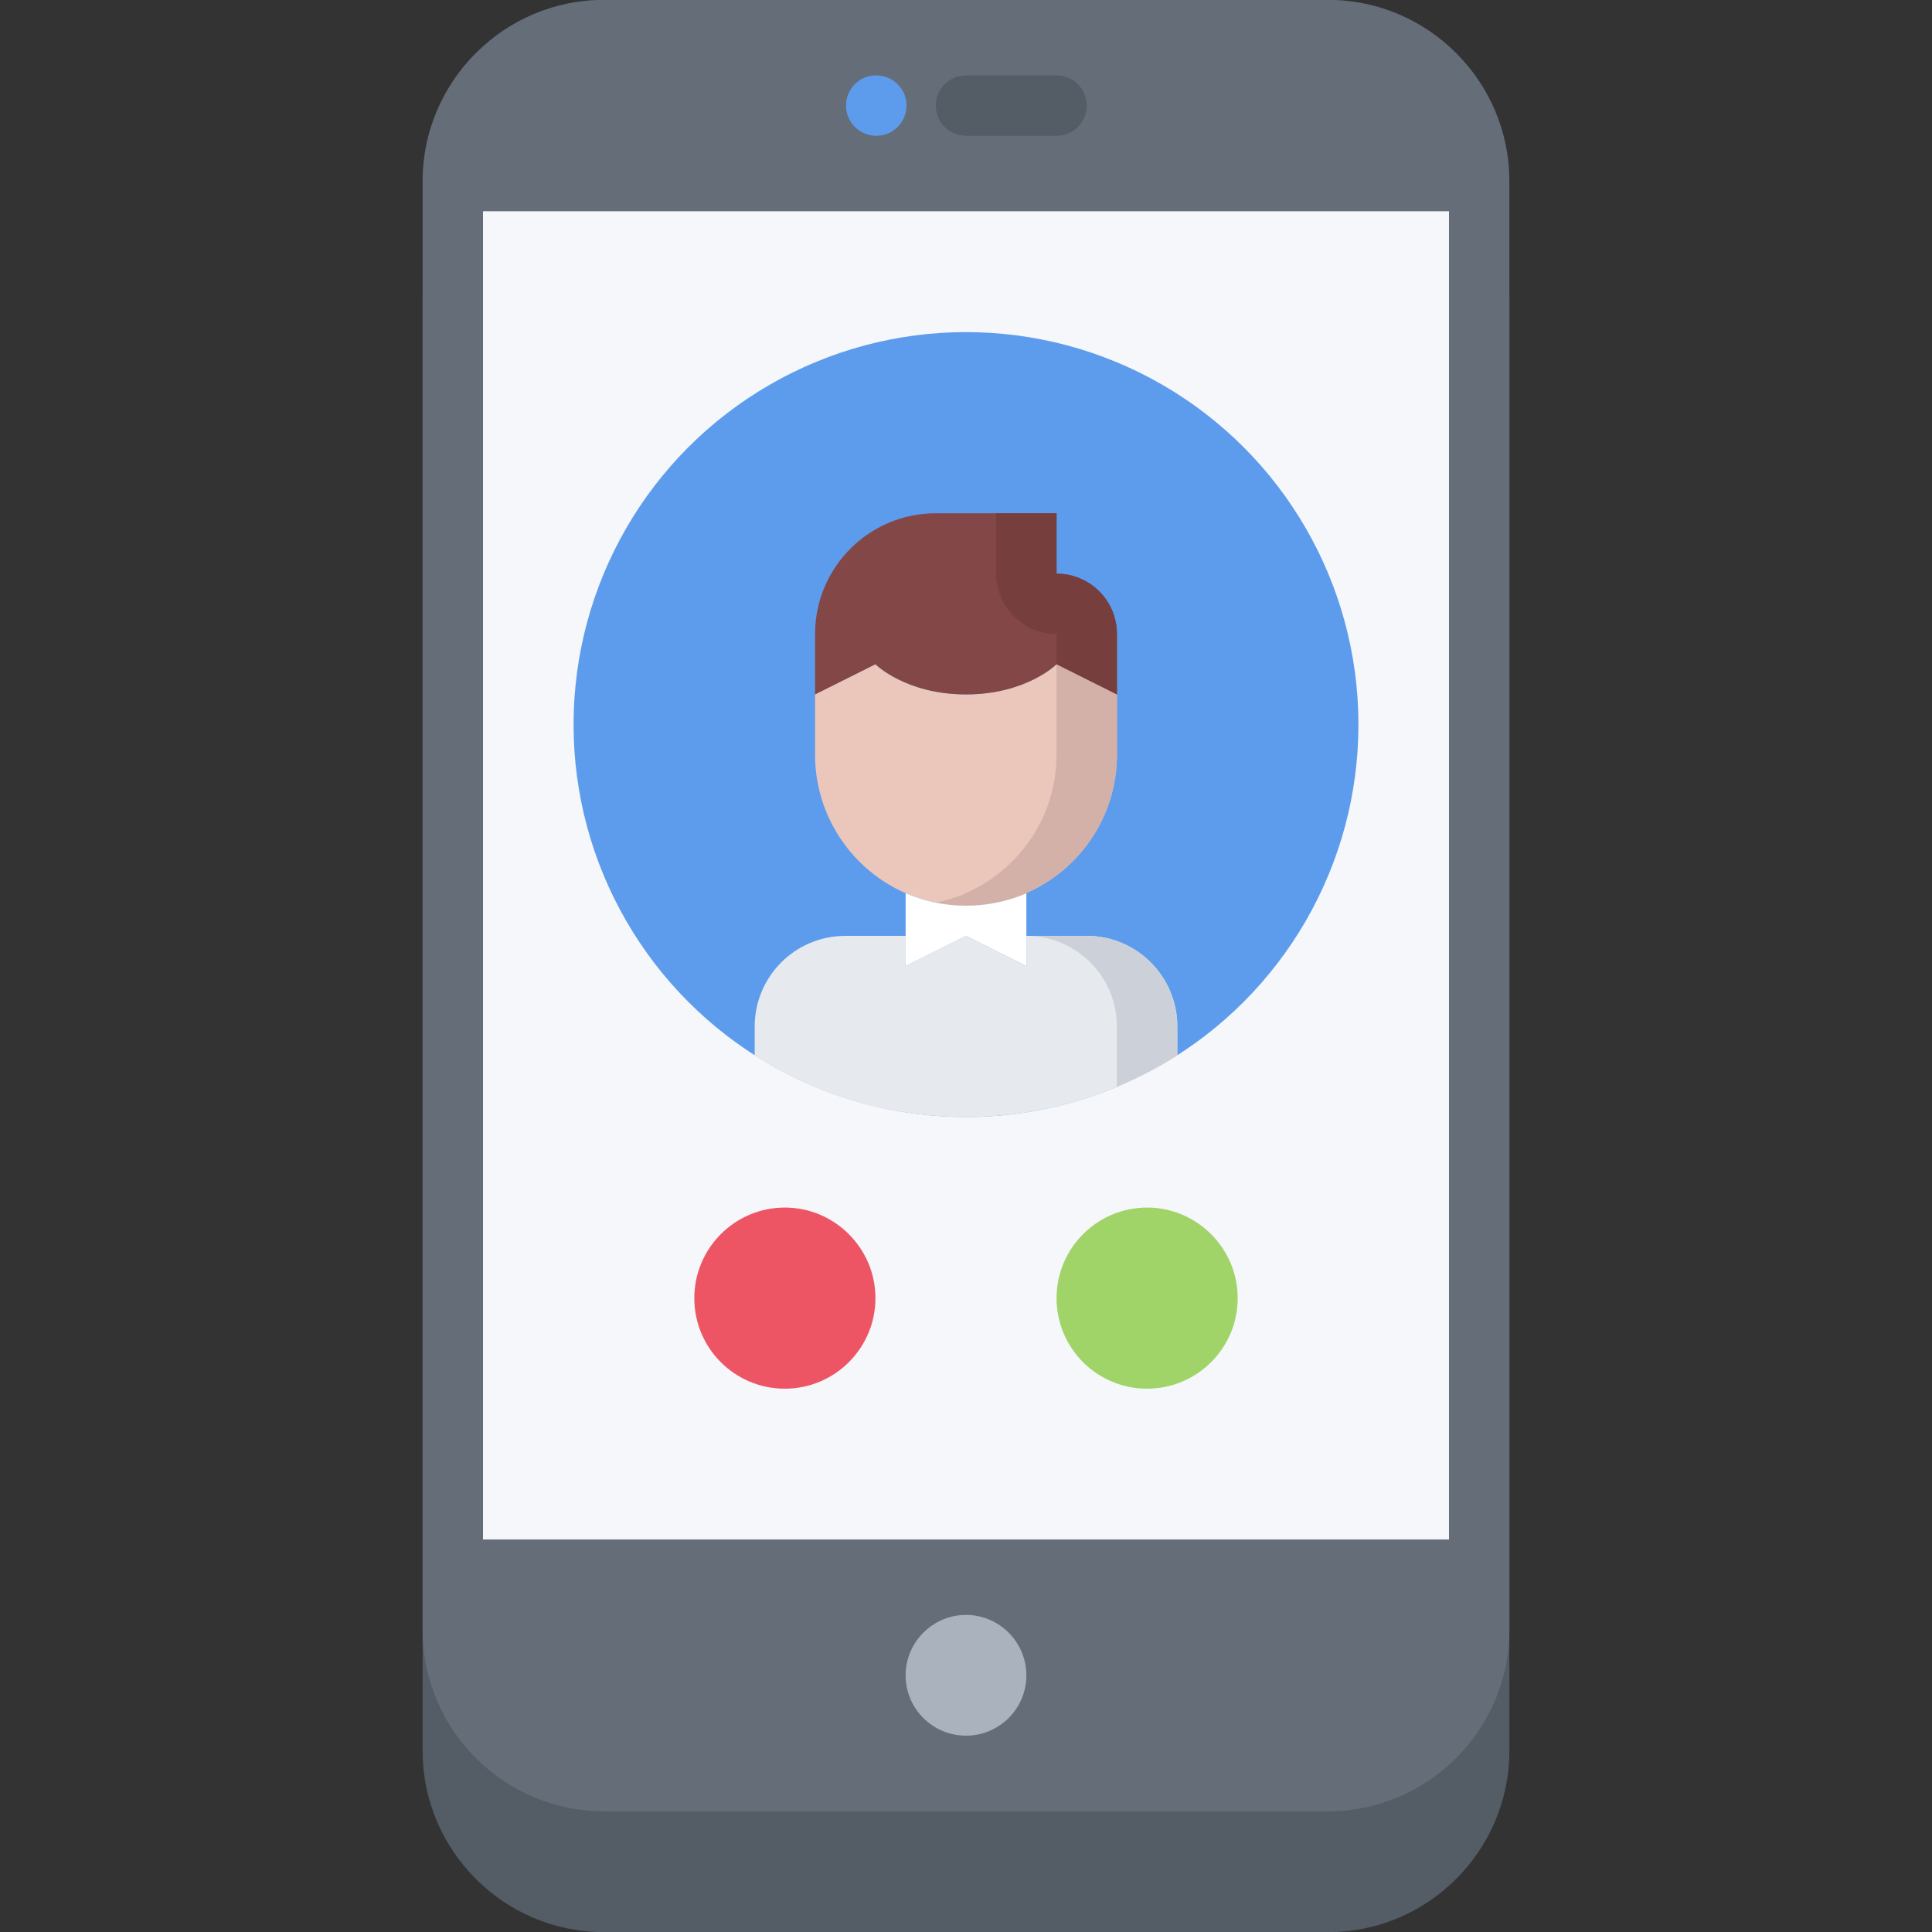 <svg id="icons" enable-background="new 0 0 64 64" height="512" viewBox="0 0 64 64" width="512" xmlns="http://www.w3.org/2000/svg"><rect x="0" y="0" width="64" height="64" fill="#333333" stroke="none"/><path d="m50 58.004c0 3.3-2.7 6-6 6h-24c-3.3 0-6-2.7-6-6v-48.005c0-3.3 2.7-6 6-6h24c3.3 0 6 2.7 6 6z" fill="#545c66"/><path d="m50 54.001c0 3.3-2.7 6-6 6h-24c-3.3 0-6-2.7-6-6v-48.005c0-3.3 2.7-6 6-6h24c3.3 0 6 2.7 6 6z" fill="#656d78"/><path d="m32 53.496c1.1 0 2 .9 2 2 0 1.11-.9 2-2 2s-2-.89-2-2c0-1.1.9-2 2-2z" fill="#aab2bd"/><path d="m29.03 4.498c-.553 0-1.005-.447-1.005-1s.442-1 .994-1h.011c.552 0 1 .447 1 1s-.448 1-1 1z" fill="#5d9cec"/><path d="m35 4.498h-3c-.553 0-1-.447-1-1s.447-1 1-1h3c.553 0 1 .447 1 1s-.447 1-1 1z" fill="#545c66"/><path d="m16 6.998h32v44h-32z" fill="#f5f7fa"/><circle cx="32" cy="24.002" fill="#5d9cec" r="13"/><path d="m38 40.002c1.65 0 3 1.35 3 3 0 1.66-1.35 3-3 3-1.66 0-3-1.34-3-3 0-1.65 1.34-3 3-3z" fill="#a0d468"/><path d="m26 40.002c1.65 0 3 1.35 3 3 0 1.66-1.35 3-3 3-1.66 0-3-1.34-3-3 0-1.65 1.34-3 3-3z" fill="#ed5565"/><path d="m37 25.003c0 2.05-1.24 3.81-3 4.58v.01c-.61.26-1.29.41-2 .41s-1.38-.15-1.99-.41c-1.77-.77-3.01-2.54-3.01-4.59v-2l2-1s1 1 3 1 3-1 3-1l2 1z" fill="#eac6bb"/><path d="m35 22.003-.002.002v2.998c0 2.05-1.24 3.81-3 4.58v.01c-.315.134-.649.236-.997.306.323.066.655.104.999.104.71 0 1.39-.15 2-.41v-.01c1.76-.771 3-2.53 3-4.58v-2z" fill="#d3b1a9"/><path d="m34 32.002v-1h2c1.66 0 3 1.35 3 3v.95c-2.02 1.3-4.42 2.05-7 2.05s-4.979-.75-7-2.04v-.01-.95c0-1.65 1.34-3 3-3h2v1l2-1z" fill="#e6e9ed"/><path d="m36 31.002h-2c1.659.001 2.998 1.351 2.998 3v1.994c.699-.293 1.371-.638 2.002-1.044v-.95c0-1.65-1.34-3-3-3z" fill="#ccd1d9"/><path d="m32 30.003c.71 0 1.39-.15 2-.41v1.409 1l-2-1-2 1v-1-1.389l.01-.021c.61.261 1.28.411 1.99.411z" fill="#fff"/><path d="m35 22.003s-1 1-3 1-3-1-3-1l-2 1v-2c0-2.21 1.79-4 4-4h4v2c1.1 0 2 .89 2 2v2z" fill="#844747"/><path d="m37 23.003v-2c0-1.11-.9-2-2-2v-2h-2v2c0 1.104.896 2 2 2v1z" fill="#773e3e"/></svg>